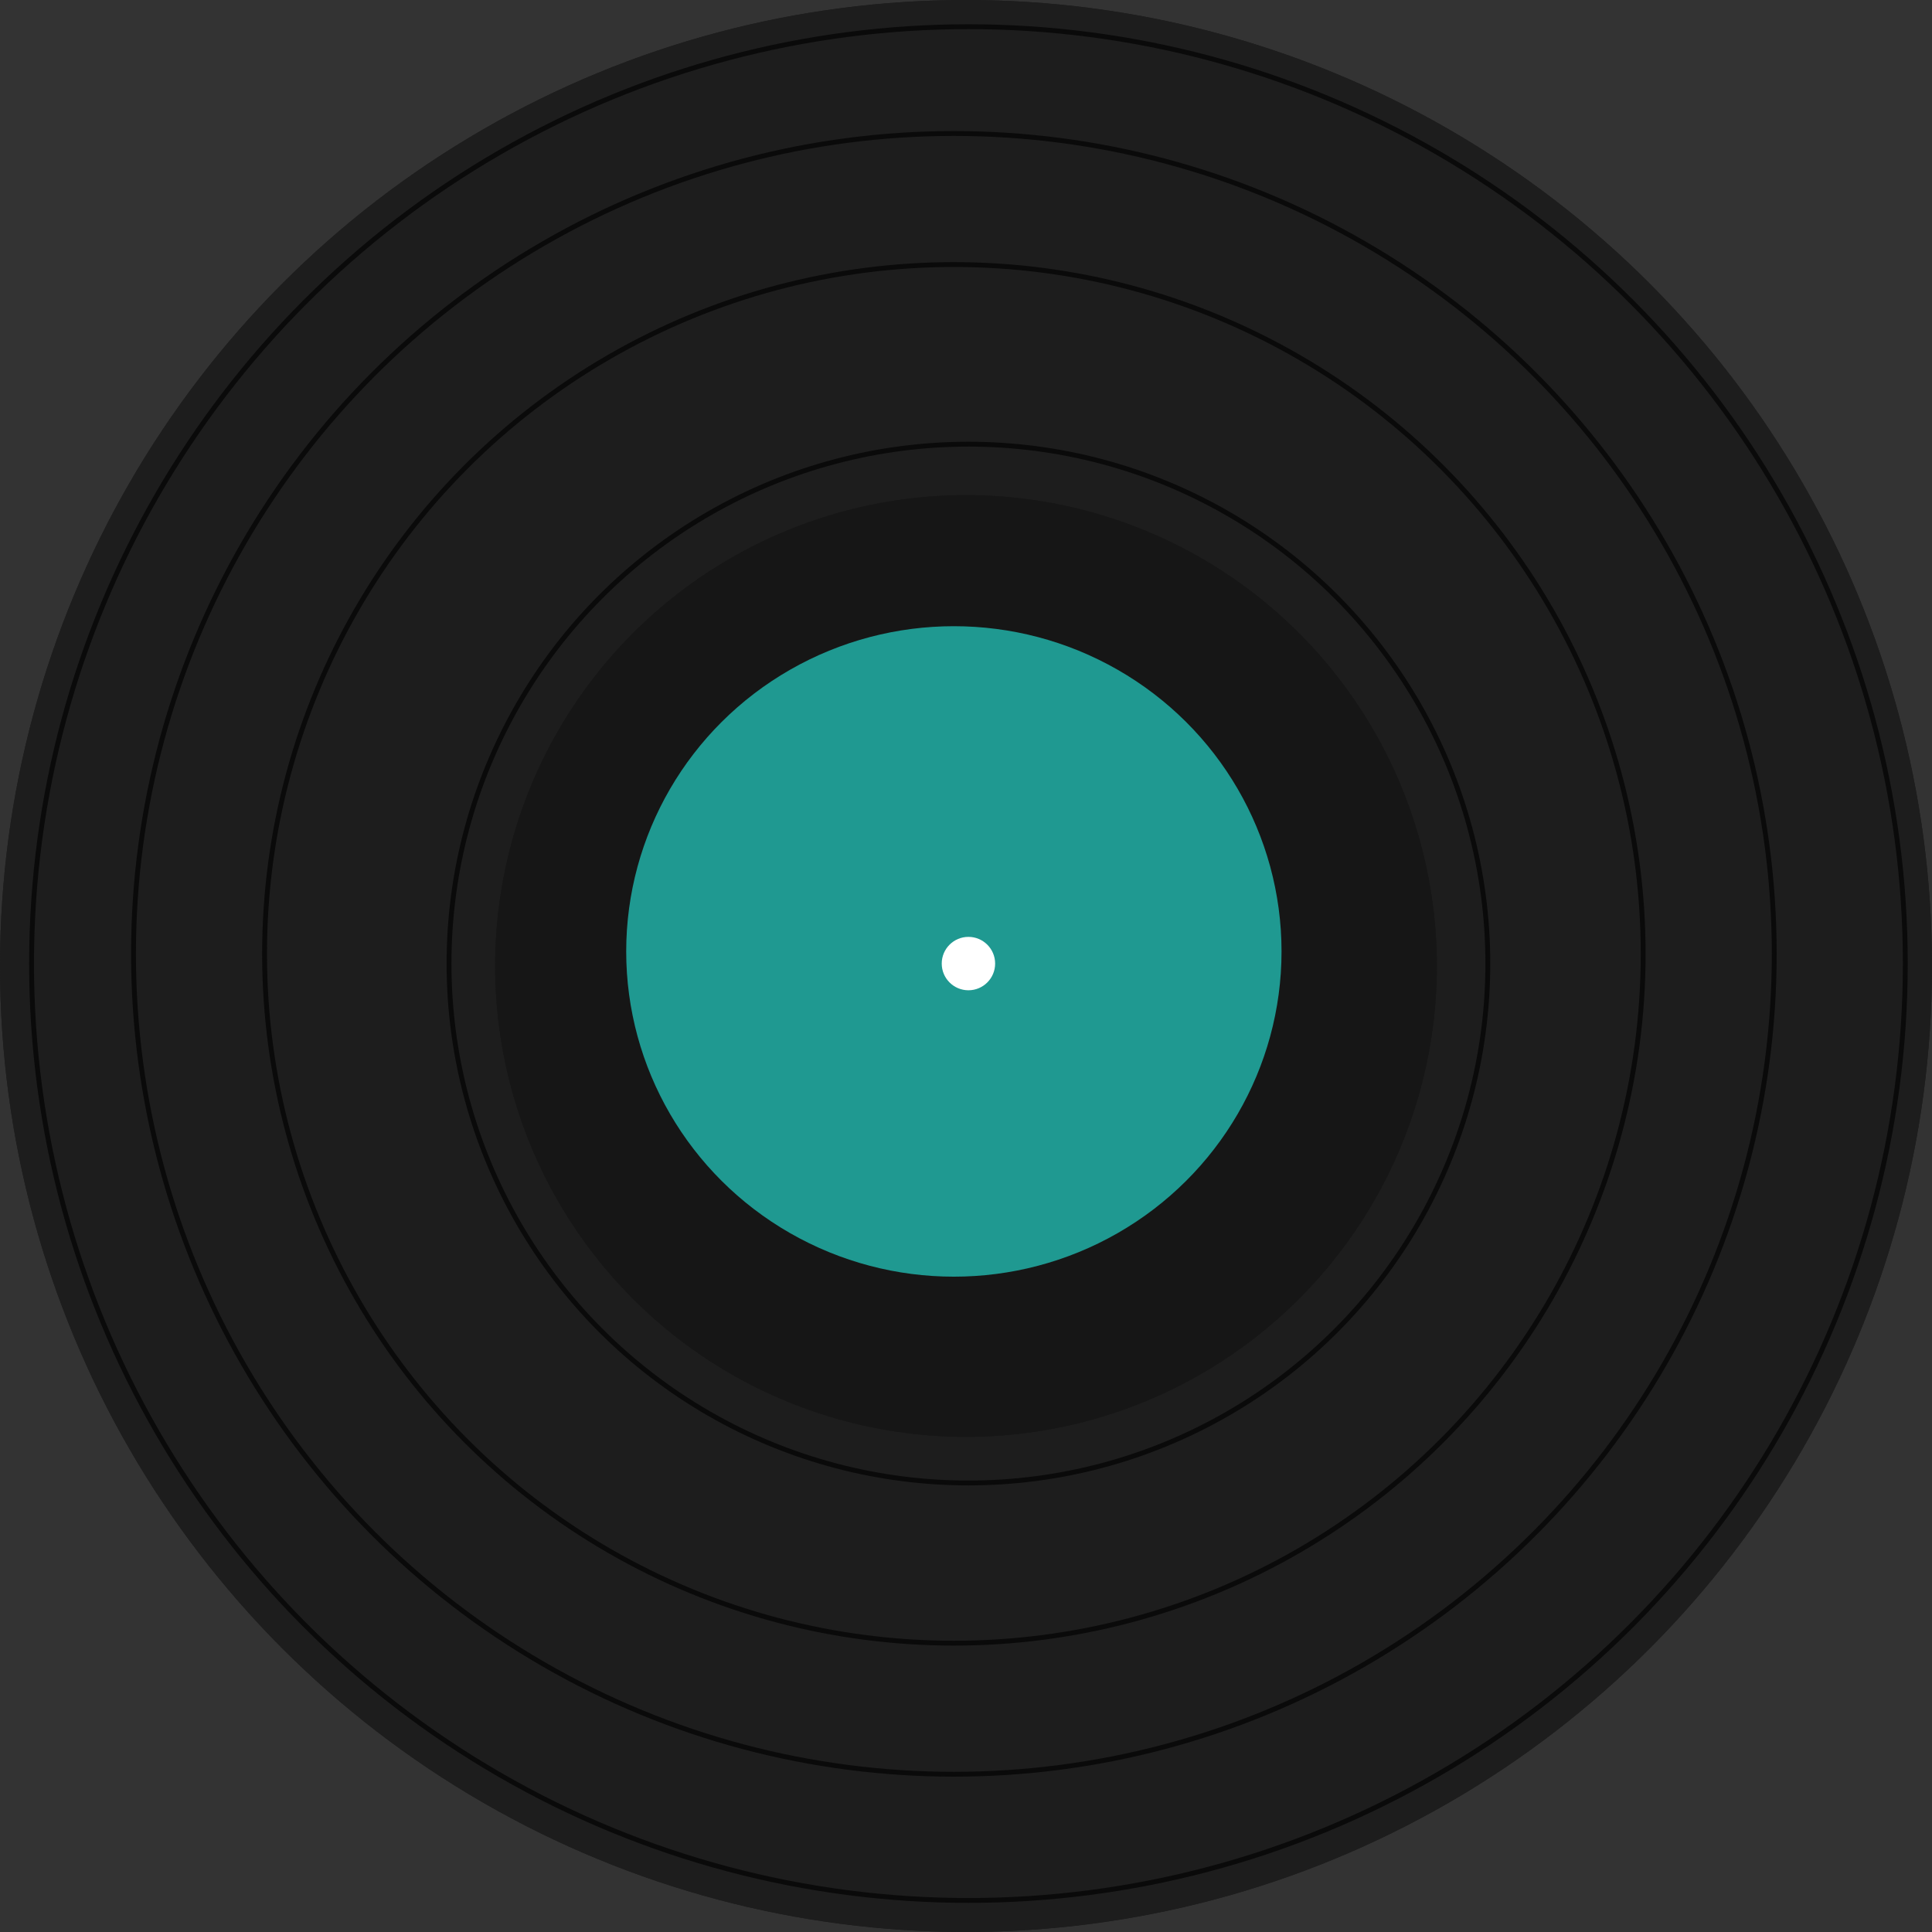 <svg xmlns="http://www.w3.org/2000/svg" width="398" height="398" viewBox="0 0 398 398">
  <rect x="0" y="0" width="398" height="398" fill="#333333" stroke="none"/>
  <g id="Vinyl_record" data-name="Vinyl record" transform="translate(-12.232 -12.654)">
    <circle id="Ellipse_1" data-name="Ellipse 1" cx="199" cy="199" r="199" transform="translate(12.233 12.654)" fill="#1d1d1d"/>
    <g id="Ellipse_2" data-name="Ellipse 2" transform="translate(18.233 17.654)" fill="none" stroke="#0a0a0a" stroke-width="1">
      <circle cx="193.5" cy="193.5" r="193.5" stroke="none"/>
      <circle cx="193.5" cy="193.5" r="193" fill="none"/>
    </g>
    <g id="Ellipse_3" data-name="Ellipse 3" transform="translate(39.233 39.654)" fill="none" stroke="#0a0a0a" stroke-width="1">
      <circle cx="169.5" cy="169.5" r="169.5" stroke="none"/>
      <circle cx="169.5" cy="169.5" r="169" fill="none"/>
    </g>
    <g id="Ellipse_4" data-name="Ellipse 4" transform="translate(66.233 66.654)" fill="none" stroke="#0a0a0a" stroke-width="1">
      <circle cx="142.5" cy="142.5" r="142.5" stroke="none"/>
      <circle cx="142.5" cy="142.5" r="142" fill="none"/>
    </g>
    <g id="Ellipse_5" data-name="Ellipse 5" transform="translate(104.233 103.654)" fill="none" stroke="#0a0a0a" stroke-width="1">
      <circle cx="107.5" cy="107.5" r="107.5" stroke="none"/>
      <circle cx="107.5" cy="107.5" r="107" fill="none"/>
    </g>
    <g id="Ellipse_6" data-name="Ellipse 6" transform="translate(114.233 114.654)" fill="#0a0a0a" stroke="#0a0a0a" stroke-width="1" opacity="0.34">
      <circle cx="97" cy="97" r="97" stroke="none"/>
      <circle cx="97" cy="97" r="96.5" fill="none"/>
    </g>
    <ellipse id="Ellipse_7" data-name="Ellipse 7" cx="67.5" cy="67" rx="67.5" ry="67" transform="translate(141.233 141.654)" fill="#1f9991"/>
    <g id="Ellipse_8" data-name="Ellipse 8" transform="translate(206.232 205.654)" fill="#fff" stroke="#707070" stroke-width="1">
      <circle cx="5.5" cy="5.5" r="5.5" stroke="none"/>
      <circle cx="5.5" cy="5.5" r="5" fill="none"/>
    </g>
    <circle id="Ellipse_1-2" data-name="Ellipse 1" cx="199" cy="199" r="199" transform="translate(12.233 12.654)" fill="#1d1d1d"/>
    <g id="Ellipse_2-2" data-name="Ellipse 2" transform="translate(18.233 17.654)" fill="none" stroke="#0a0a0a" stroke-width="1">
      <circle cx="193.5" cy="193.5" r="193.5" stroke="none"/>
      <circle cx="193.5" cy="193.5" r="193" fill="none"/>
    </g>
    <g id="Ellipse_3-2" data-name="Ellipse 3" transform="translate(39.233 39.654)" fill="none" stroke="#0a0a0a" stroke-width="1">
      <circle cx="169.5" cy="169.5" r="169.5" stroke="none"/>
      <circle cx="169.5" cy="169.5" r="169" fill="none"/>
    </g>
    <g id="Ellipse_4-2" data-name="Ellipse 4" transform="translate(66.233 66.654)" fill="none" stroke="#0a0a0a" stroke-width="1">
      <circle cx="142.5" cy="142.5" r="142.5" stroke="none"/>
      <circle cx="142.5" cy="142.5" r="142" fill="none"/>
    </g>
    <g id="Ellipse_5-2" data-name="Ellipse 5" transform="translate(104.233 103.654)" fill="none" stroke="#0a0a0a" stroke-width="1">
      <circle cx="107.5" cy="107.5" r="107.5" stroke="none"/>
      <circle cx="107.5" cy="107.5" r="107" fill="none"/>
    </g>
    <g id="Ellipse_6-2" data-name="Ellipse 6" transform="translate(114.233 114.654)" fill="#0a0a0a" stroke="#0a0a0a" stroke-width="1" opacity="0.34">
      <circle cx="97" cy="97" r="97" stroke="none"/>
      <circle cx="97" cy="97" r="96.5" fill="none"/>
    </g>
    <ellipse id="Ellipse_7-2" data-name="Ellipse 7" cx="67.5" cy="67" rx="67.5" ry="67" transform="translate(141.233 141.654)" fill="#1f9991"/>
    <circle id="Ellipse_11" data-name="Ellipse 11" cx="5.5" cy="5.5" r="5.5" transform="translate(206.233 205.654)" fill="#fff"/>
  </g>
</svg>
